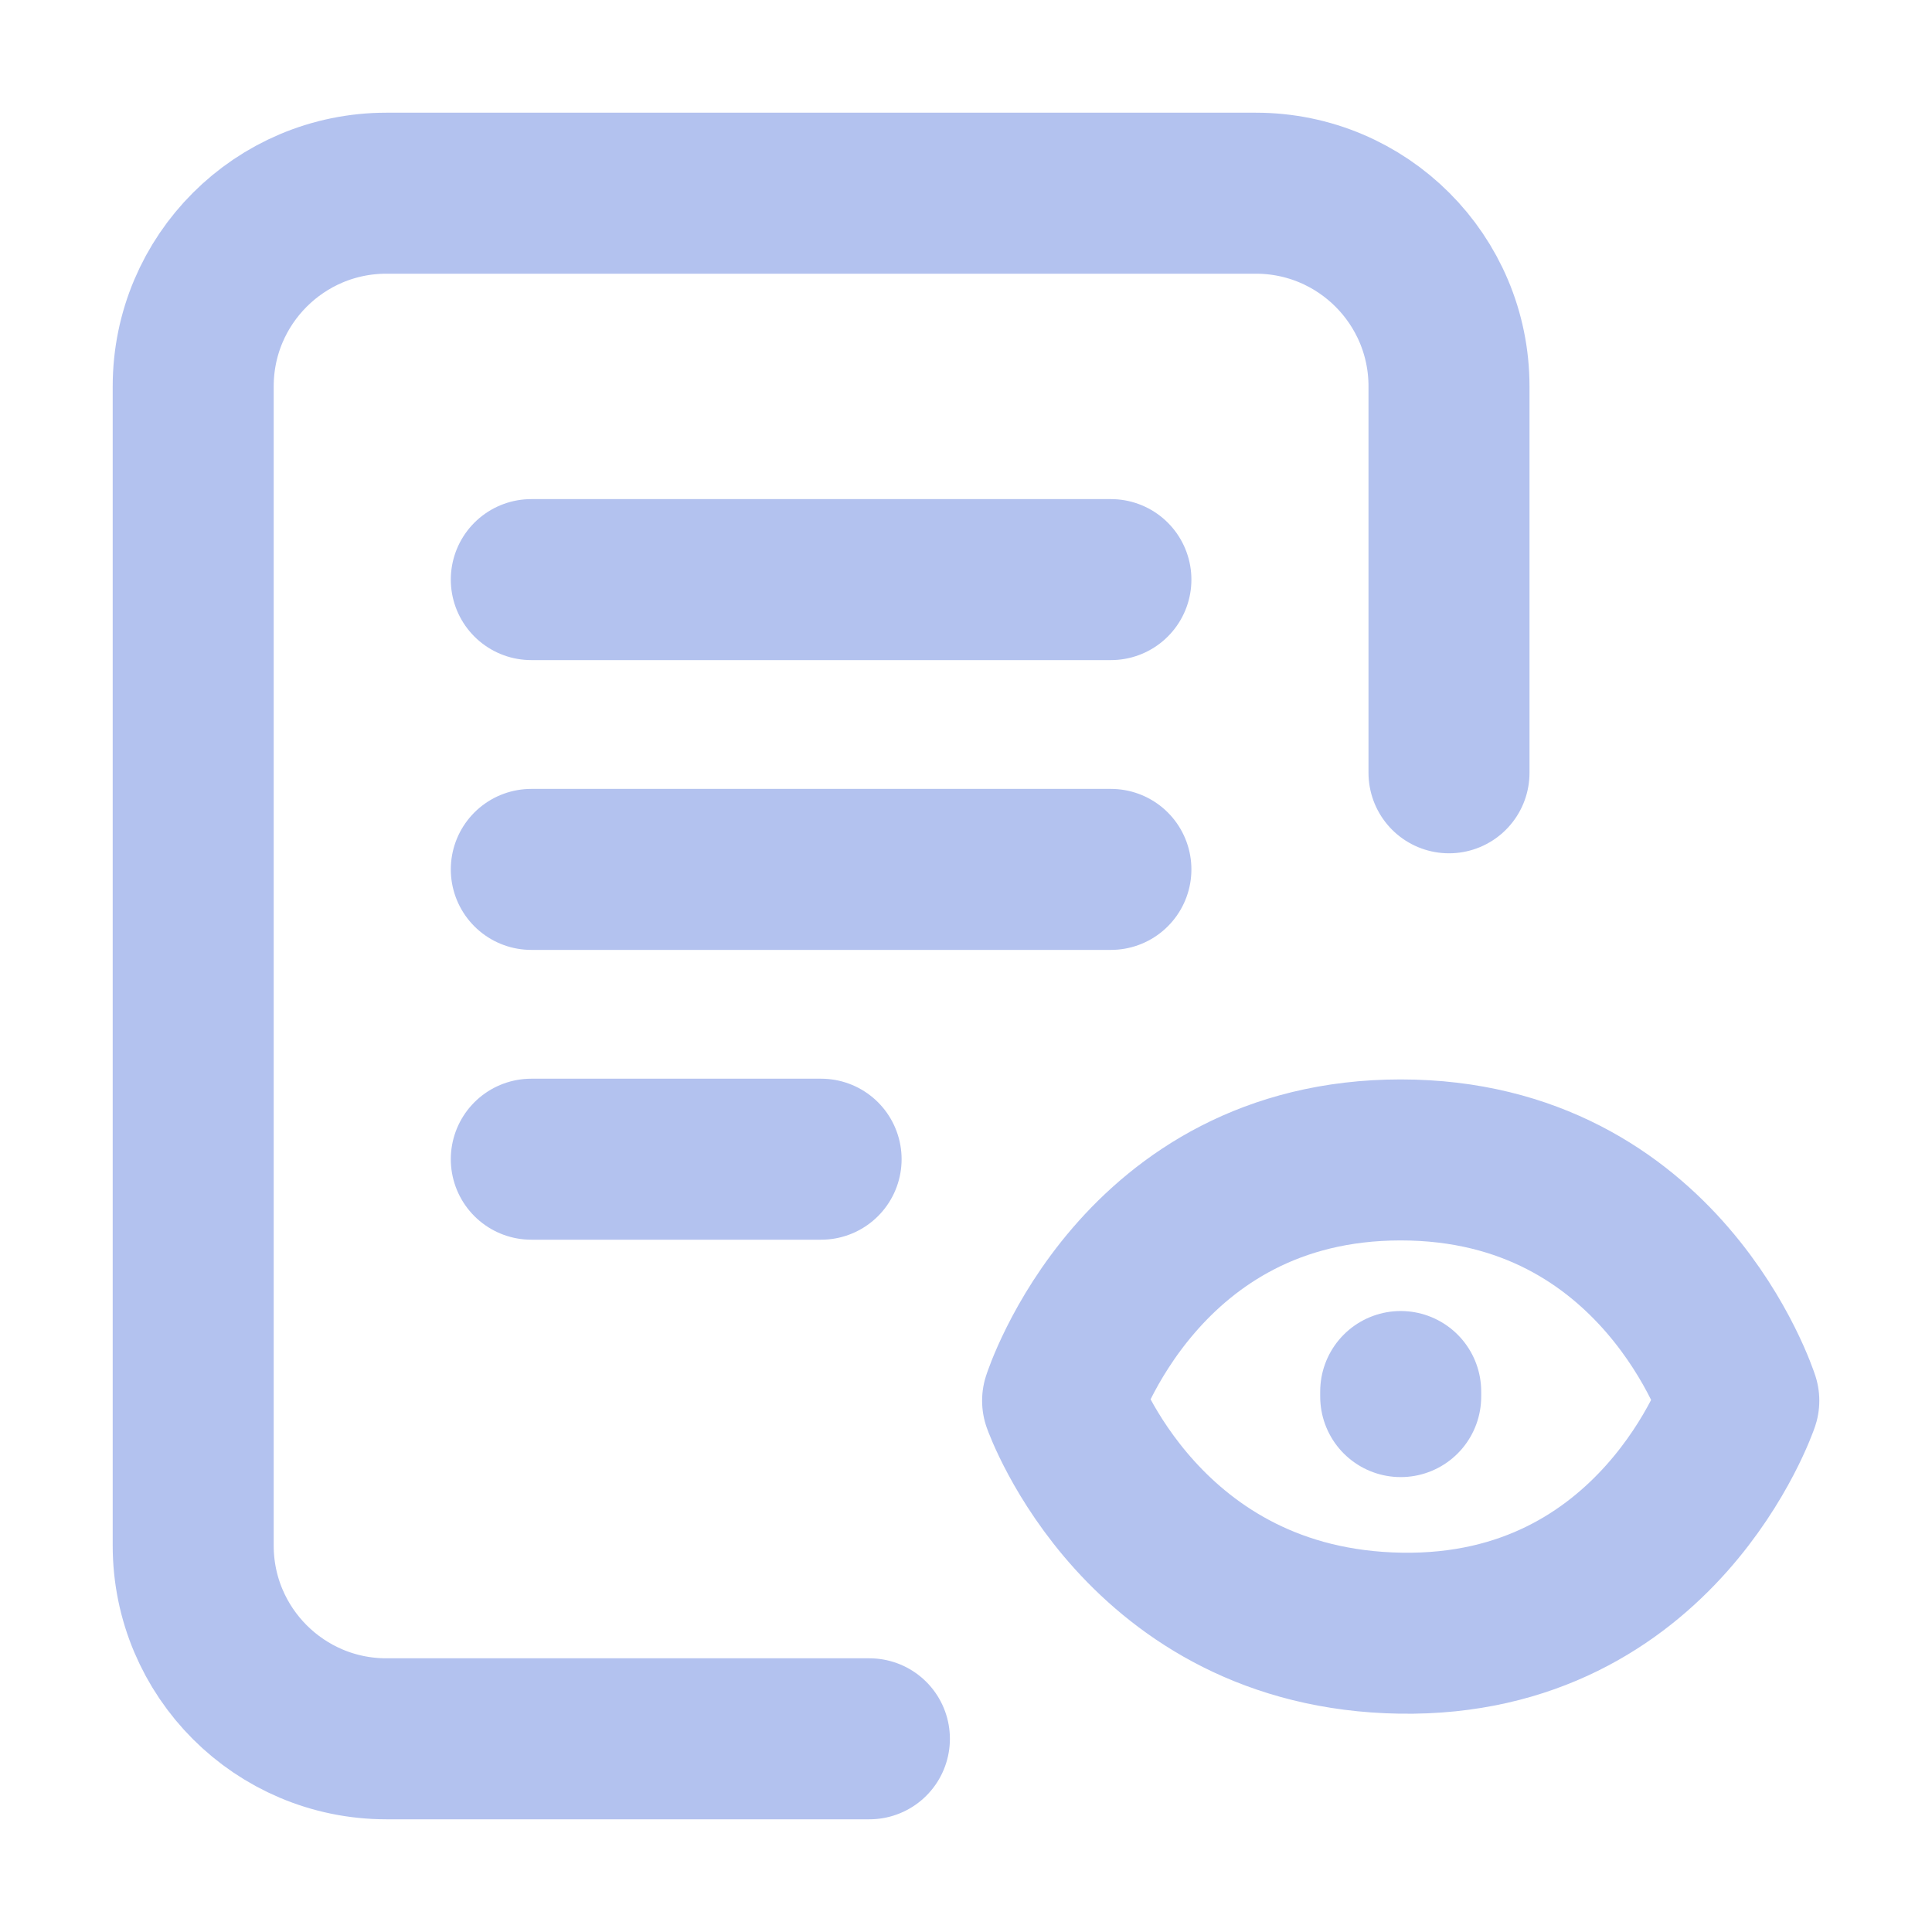 <svg width="24" height="24" viewBox="0 0 24 24" fill="none" xmlns="http://www.w3.org/2000/svg">
<path d="M10.8 21.6H4.8C3.475 21.6 2.4 20.525 2.4 19.2L2.4 4.8C2.4 3.474 3.475 2.4 4.8 2.4H15.6C16.926 2.4 18 3.474 18 4.8V9.6M17.4 17.349V17.286M6.6 7.2H13.8M6.6 10.8H13.8M6.6 14.4H10.2M21.6 17.4C21.6 17.4 20.604 20.34 17.4 20.288C14.196 20.237 13.2 17.4 13.2 17.4C13.2 17.4 14.156 14.409 17.4 14.409C20.644 14.409 21.6 17.4 21.6 17.4Z" stroke="#B3C2EF" stroke-width="2" stroke-linecap="round" stroke-linejoin="round"/>
</svg>
